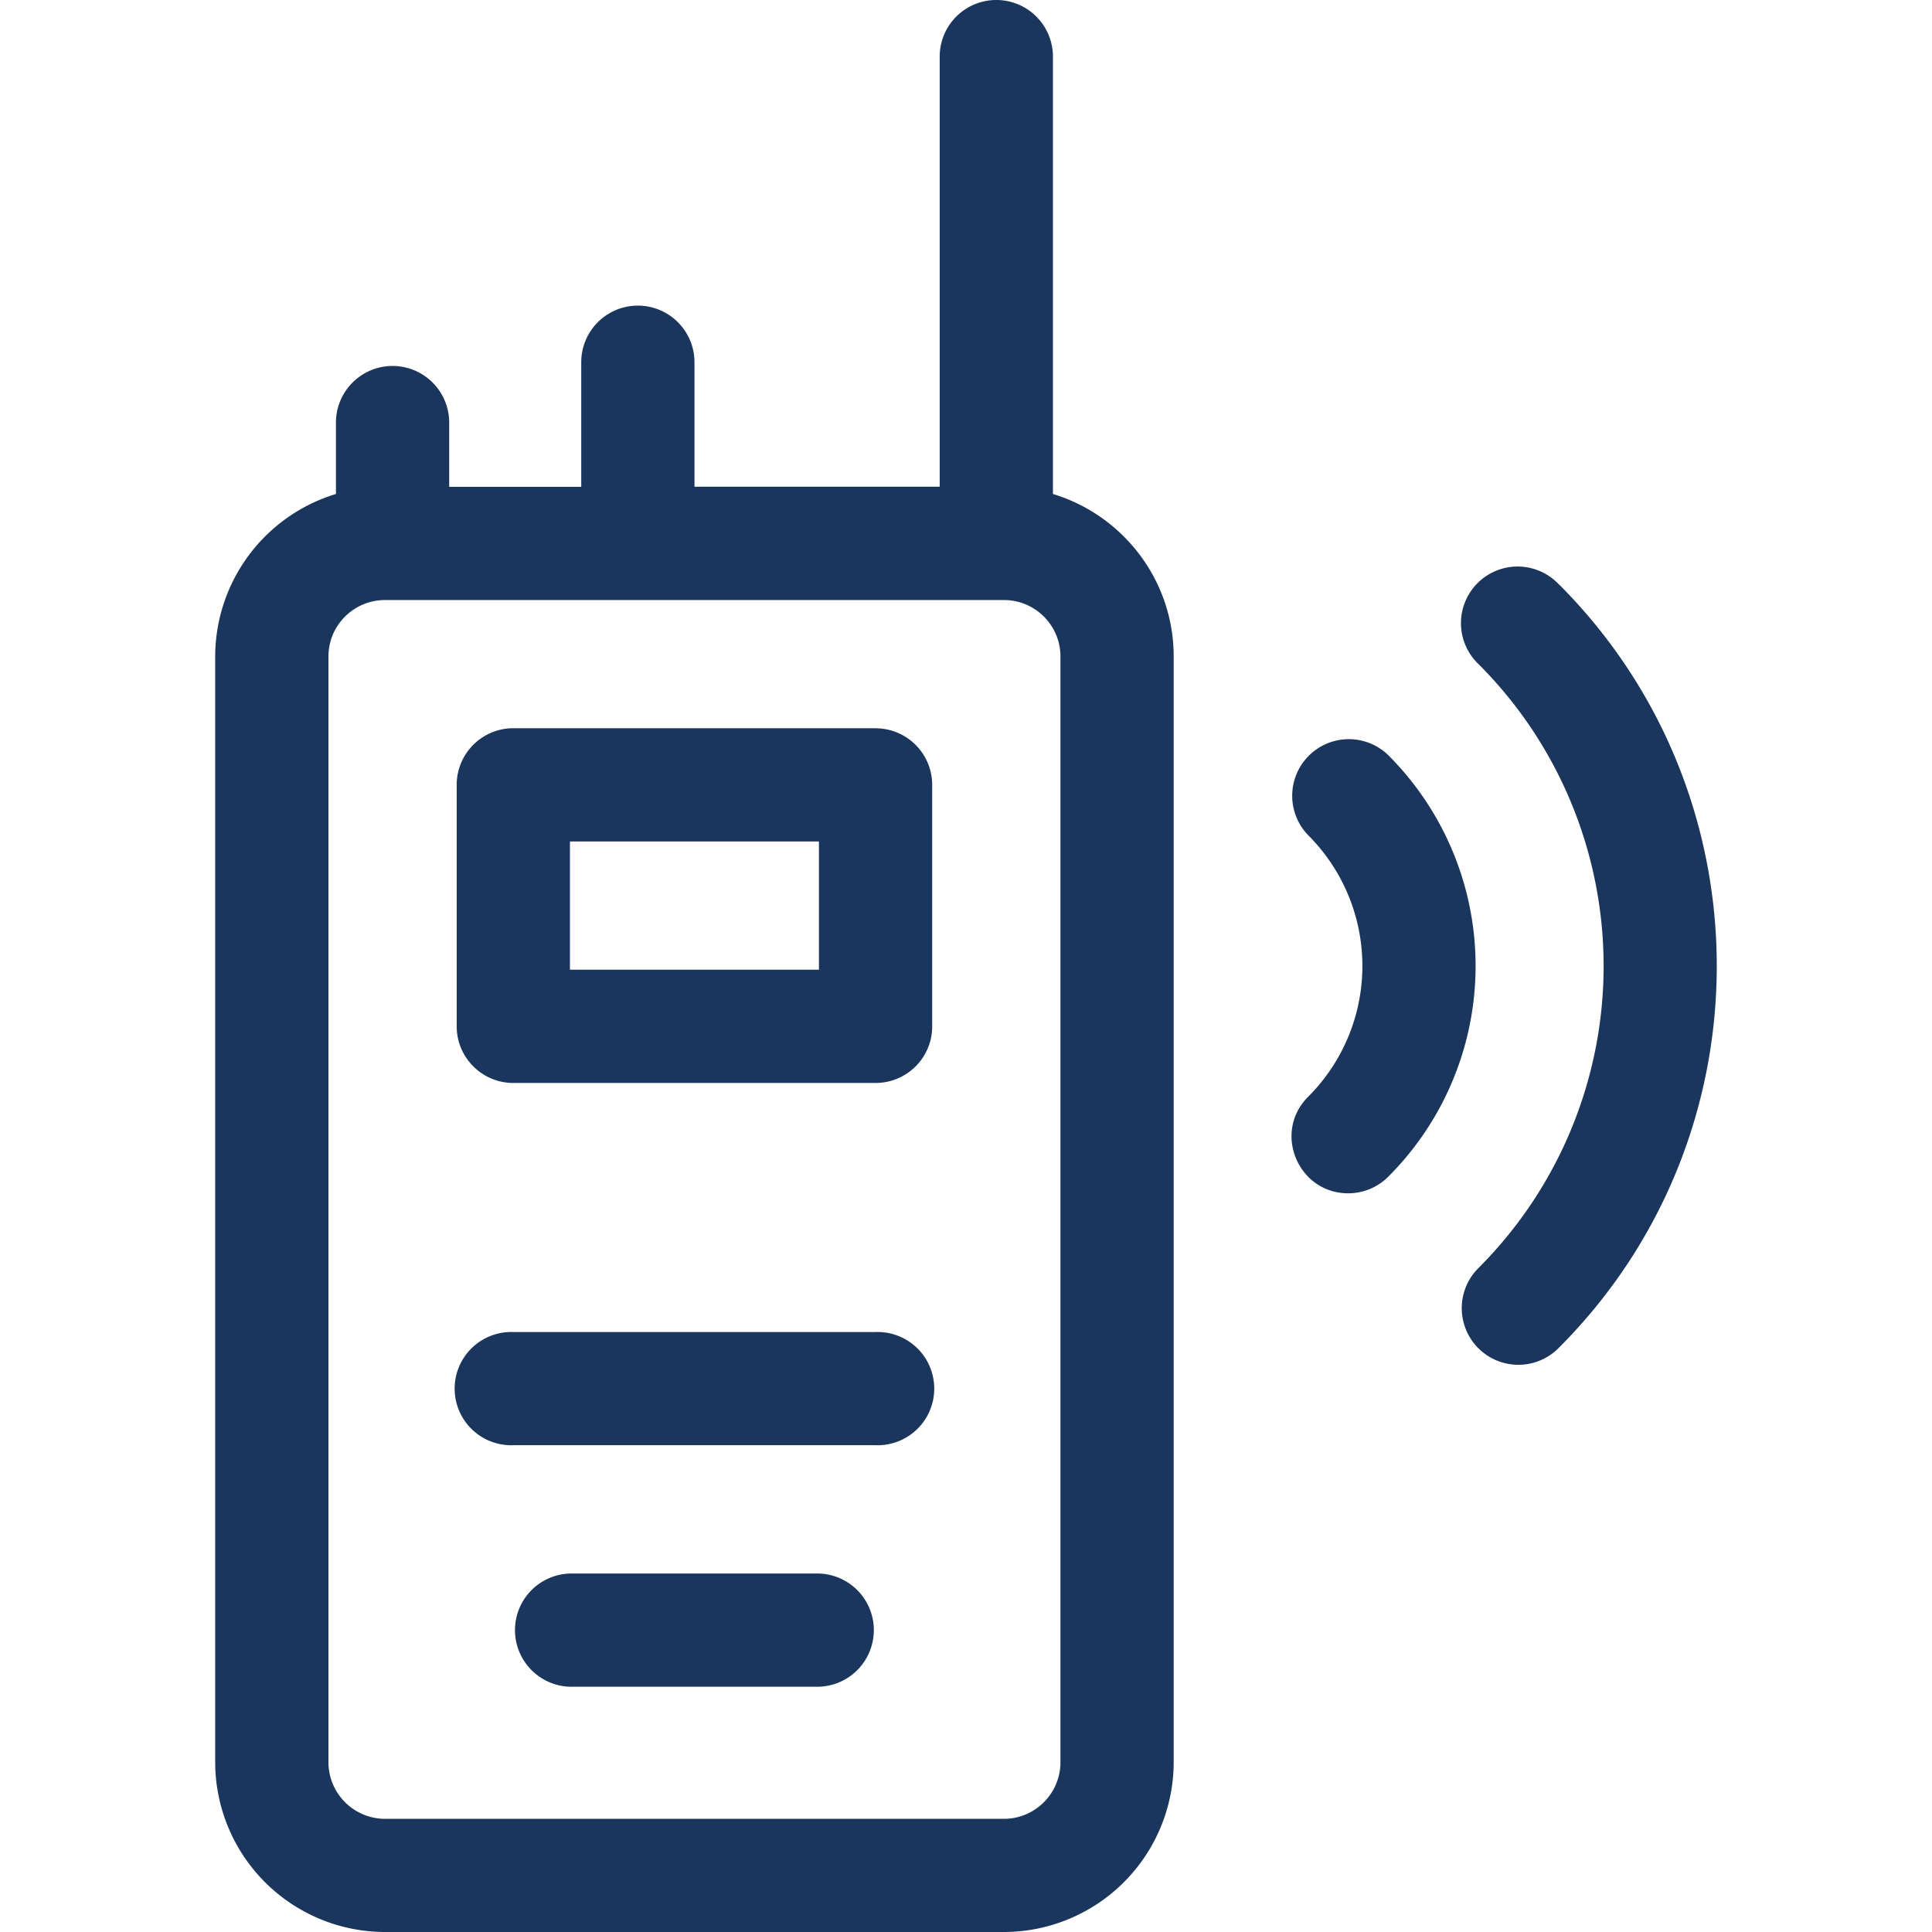 <svg width="26" height="26" fill="none" xmlns="http://www.w3.org/2000/svg"><path d="M14.17 6.648V.762a.762.762 0 10-1.524 0V6.55h-3.3V4.875a.762.762 0 00-1.524 0v1.676H6.045v-.864a.762.762 0 00-1.524 0v.961a2.289 2.289 0 00-1.625 2.188v14.879A2.288 2.288 0 005.182 26h8.328a2.288 2.288 0 002.285-2.285V8.835c0-1.03-.686-1.903-1.625-2.187zm.101 17.067c0 .42-.341.762-.761.762H5.182a.763.763 0 01-.762-.762V8.835c0-.42.342-.76.762-.76h8.328c.42 0 .761.34.761.76v14.88z" fill="#1B365D"/><path d="M11.783 9.8H6.908a.762.762 0 00-.762.762v3.25c0 .421.342.762.762.762h4.875c.42 0 .762-.34.762-.761v-3.25a.762.762 0 00-.762-.762zm-.761 3.25H7.67v-1.726h3.351v1.727zM11.783 17.926H6.908a.762.762 0 100 1.523h4.875a.762.762 0 100-1.523zM10.97 21.176H7.72a.762.762 0 100 1.523h3.25a.762.762 0 100-1.523zM18.682 10.162a.762.762 0 00-1.077 1.078 2.487 2.487 0 010 3.519c-.482.481-.134 1.3.538 1.3a.76.76 0 00.539-.223 4.01 4.01 0 000-5.674z" fill="#1B365D"/><path d="M20.98 7.866a.762.762 0 10-1.077 1.077 5.745 5.745 0 010 8.115.762.762 0 101.078 1.077c2.83-2.831 2.83-7.438 0-10.27z" fill="#1B365D"/></svg>